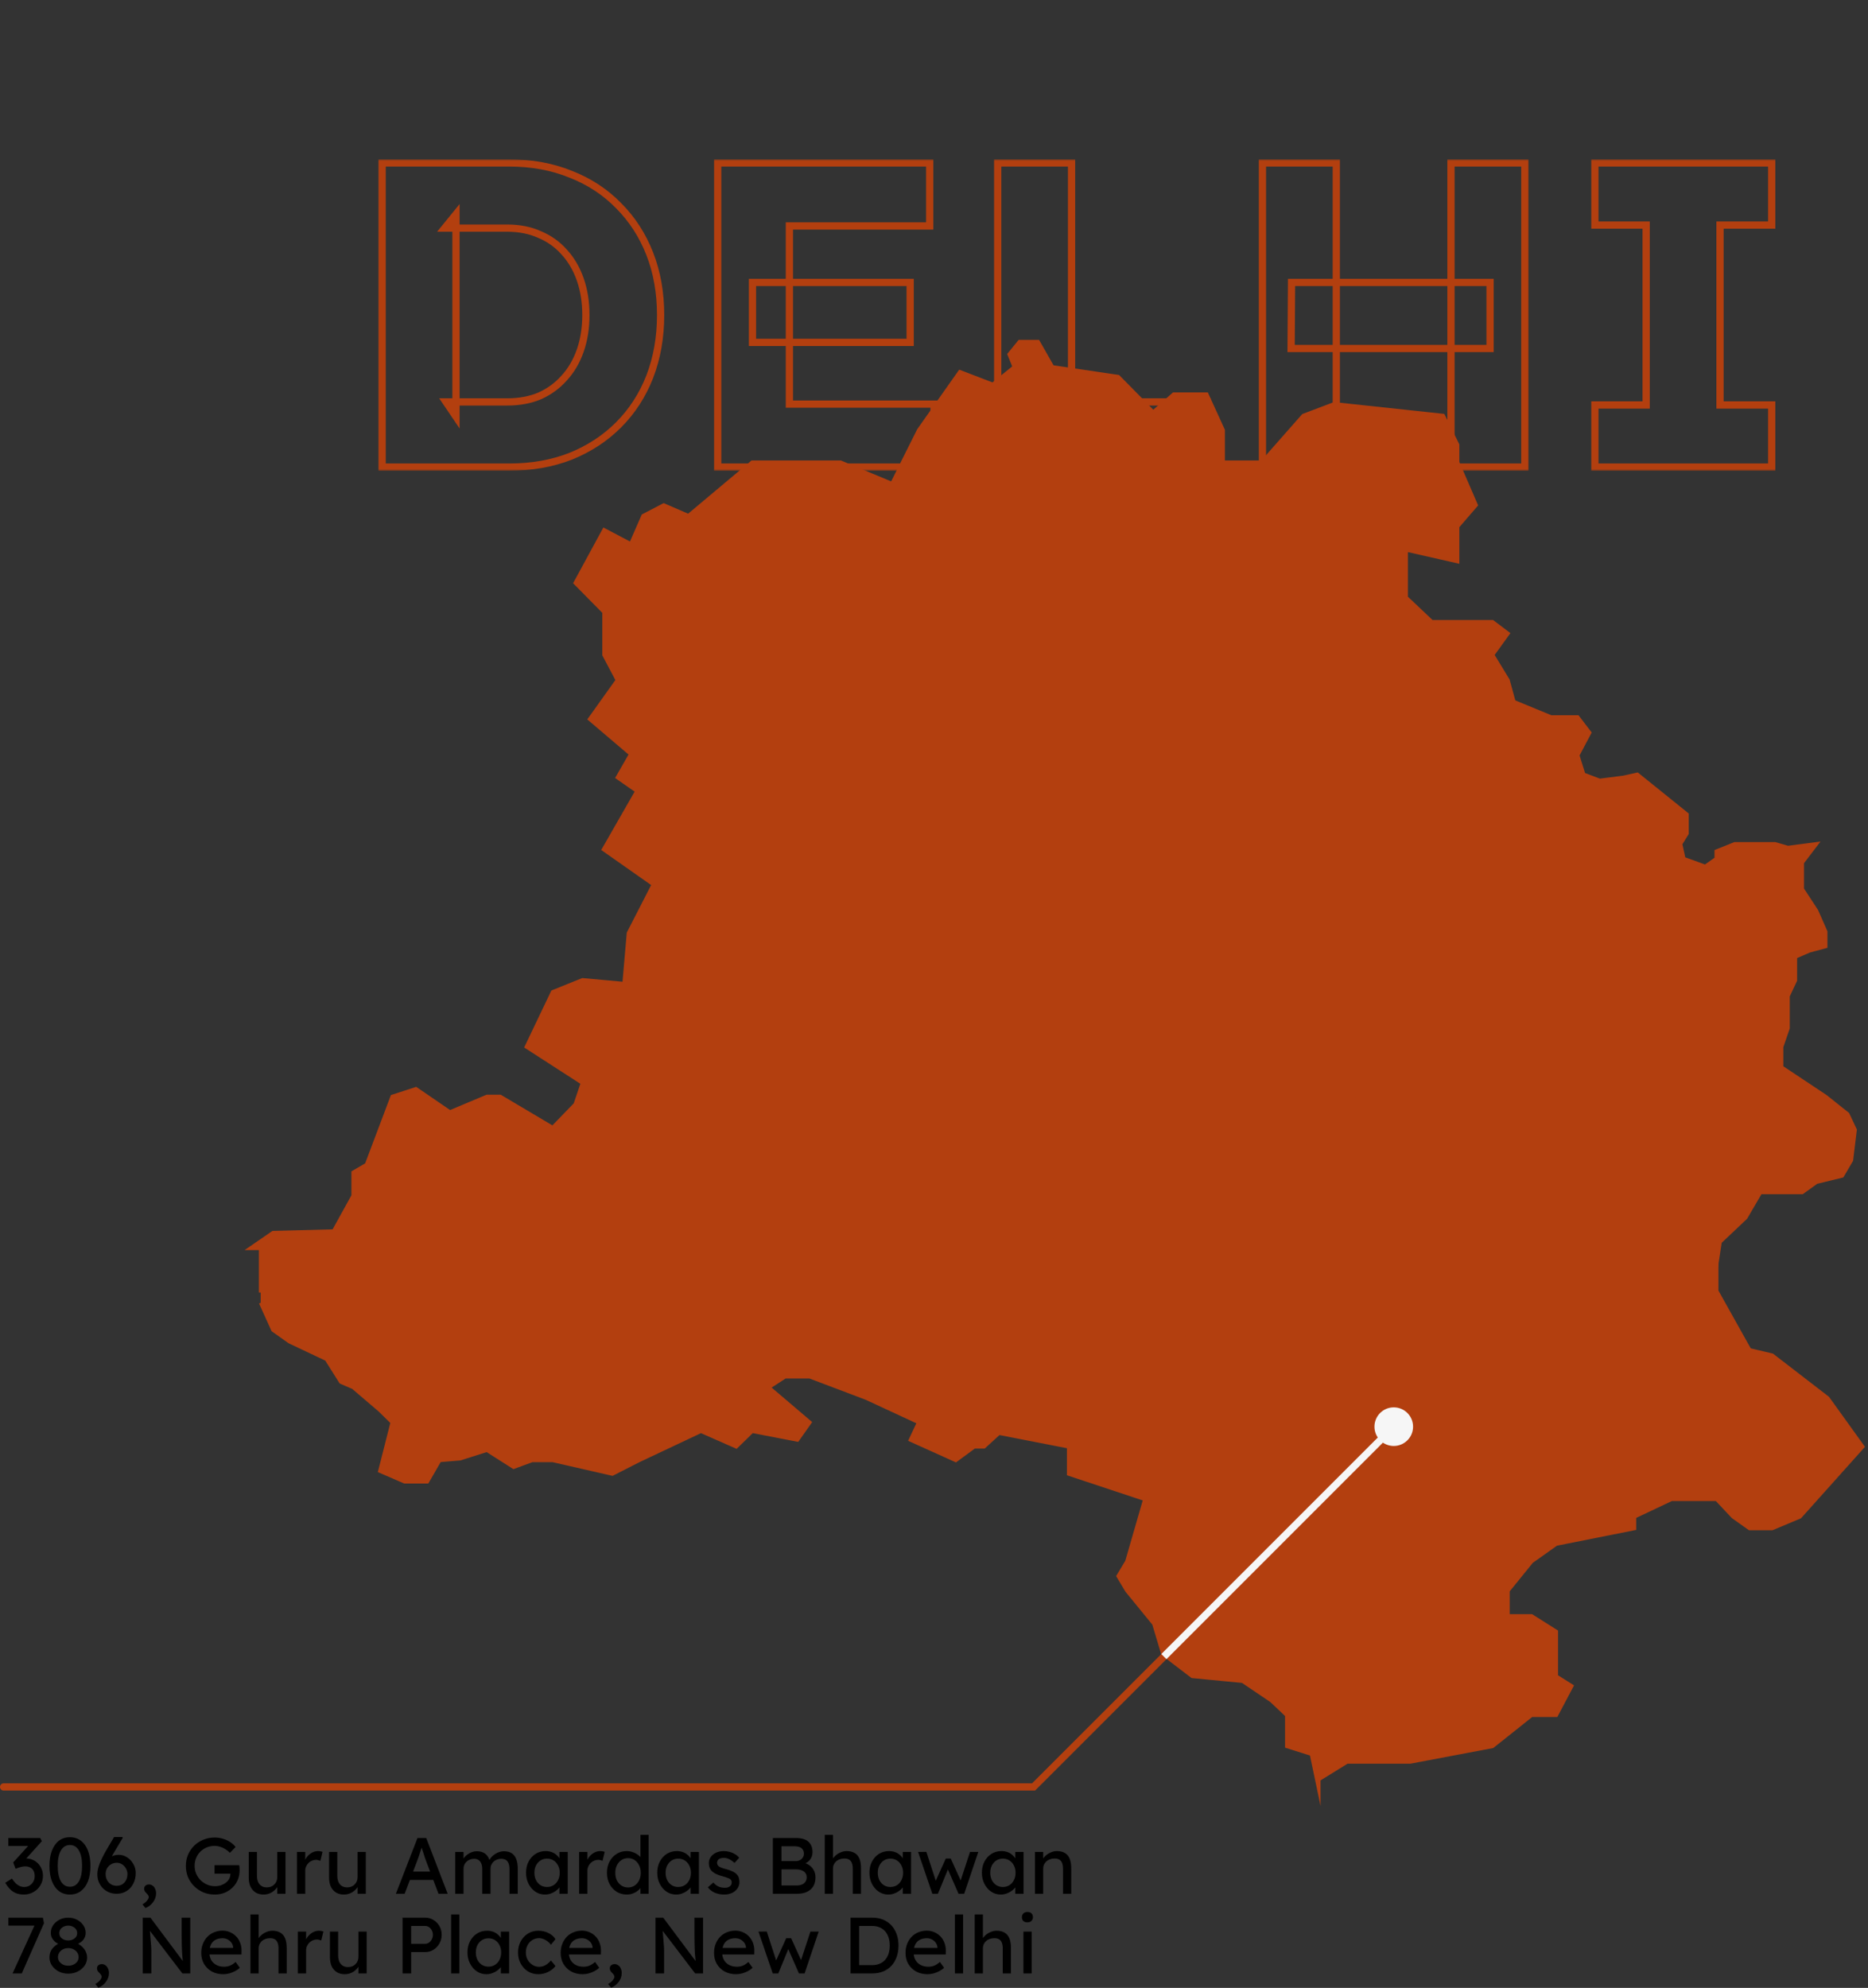 <svg width="516" height="549" viewBox="0 0 516 549" fill="none" xmlns="http://www.w3.org/2000/svg">
<rect x="0" y="0" width="516" height="549" fill="#333333" stroke="none"/>
<mask id="path-1-outside-1_354_2011" maskUnits="userSpaceOnUse" x="104" y="44" width="387" height="86" fill="black">
<rect fill="white" x="104" y="44" width="387" height="86"/>
<path d="M105.56 129V45H140.72C146.88 45 152.52 46.04 157.64 48.12C162.76 50.12 167.16 53 170.84 56.76C174.6 60.52 177.48 64.96 179.48 70.08C181.48 75.2 182.48 80.84 182.48 87C182.48 93.16 181.48 98.84 179.48 104.04C177.48 109.16 174.6 113.6 170.84 117.36C167.16 121.04 162.76 123.92 157.64 126C152.52 128 146.88 129 140.72 129H105.56ZM125.96 115.08L123.2 111H140.12C143.48 111 146.48 110.44 149.12 109.32C151.76 108.12 154 106.48 155.84 104.4C157.76 102.32 159.24 99.8 160.28 96.84C161.32 93.88 161.84 90.6 161.84 87C161.84 83.4 161.32 80.12 160.28 77.16C159.24 74.2 157.76 71.68 155.84 69.6C154 67.52 151.76 65.92 149.12 64.8C146.48 63.6 143.48 63 140.12 63H122.84L125.96 59.16V115.08ZM198.255 129V45H256.815V62.4H218.055V111.6H258.015V129H198.255ZM207.855 94.56V78H251.415V94.56H207.855ZM275.599 129V45H295.999V111H333.439V129H275.599ZM400.804 129V45H421.204V129H400.804ZM348.724 129V45H369.124V129H348.724ZM356.644 96.24L356.764 78H411.604V96.24H356.644ZM440.56 129V111.84H454.72V62.16H440.56V45H489.4V62.16H475.12V111.84H489.4V129H440.56Z"/>
</mask>
<path d="M105.56 129H104.56V130H105.56V129ZM105.56 45V44H104.56V45H105.56ZM157.64 48.12L157.264 49.047L157.276 49.051L157.64 48.12ZM170.84 56.76L170.125 57.459L170.133 57.467L170.84 56.76ZM179.48 70.08L180.411 69.716L179.48 70.08ZM179.48 104.04L180.411 104.404L180.413 104.399L179.48 104.04ZM170.84 117.36L171.547 118.067L170.84 117.36ZM157.64 126L158.004 126.932L158.016 126.926L157.64 126ZM125.96 115.08L125.132 115.64L126.96 118.343V115.08H125.96ZM123.2 111V110H121.316L122.372 111.56L123.2 111ZM149.12 109.32L149.511 110.241L149.522 110.236L149.534 110.23L149.12 109.32ZM155.84 104.4L155.105 103.722L155.098 103.729L155.091 103.737L155.84 104.4ZM155.84 69.6L155.091 70.263L155.098 70.27L155.105 70.278L155.84 69.6ZM149.12 64.8L148.706 65.71L148.718 65.716L148.729 65.721L149.12 64.8ZM122.84 63L122.064 62.369L120.739 64H122.84V63ZM125.96 59.16H126.96V56.343L125.184 58.529L125.96 59.16ZM106.56 129V45H104.56V129H106.56ZM105.56 46H140.72V44H105.56V46ZM140.72 46C146.766 46 152.276 47.02 157.264 49.047L158.016 47.194C152.764 45.06 146.994 44 140.72 44V46ZM157.276 49.051C162.27 51.002 166.549 53.805 170.125 57.459L171.555 56.06C167.771 52.195 163.25 49.238 158.004 47.188L157.276 49.051ZM170.133 57.467C173.792 61.126 176.597 65.448 178.549 70.444L180.411 69.716C178.363 64.472 175.408 59.914 171.547 56.053L170.133 57.467ZM178.549 70.444C180.498 75.435 181.48 80.95 181.48 87H183.48C183.48 80.731 182.462 74.965 180.411 69.716L178.549 70.444ZM181.48 87C181.48 93.05 180.498 98.607 178.547 103.681L180.413 104.399C182.462 99.073 183.48 93.27 183.48 87H181.48ZM178.549 103.676C176.597 108.672 173.792 112.994 170.133 116.653L171.547 118.067C175.408 114.206 178.363 109.648 180.411 104.404L178.549 103.676ZM170.133 116.653C166.553 120.233 162.268 123.041 157.264 125.074L158.016 126.926C163.252 124.799 167.767 121.847 171.547 118.067L170.133 116.653ZM157.276 125.069C152.285 127.018 146.77 128 140.72 128V130C146.99 130 152.755 128.982 158.004 126.931L157.276 125.069ZM140.72 128H105.56V130H140.72V128ZM126.788 114.52L124.028 110.44L122.372 111.56L125.132 115.64L126.788 114.52ZM123.2 112H140.12V110H123.2V112ZM140.12 112C143.591 112 146.728 111.421 149.511 110.241L148.729 108.399C146.232 109.459 143.369 110 140.12 110V112ZM149.534 110.23C152.296 108.975 154.652 107.252 156.589 105.063L155.091 103.737C153.348 105.708 151.224 107.265 148.706 108.41L149.534 110.23ZM156.575 105.078C158.597 102.888 160.143 100.246 161.223 97.171L159.337 96.508C158.337 99.354 156.923 101.752 155.105 103.722L156.575 105.078ZM161.223 97.171C162.306 94.091 162.84 90.697 162.84 87H160.84C160.84 90.504 160.334 93.669 159.337 96.508L161.223 97.171ZM162.84 87C162.84 83.303 162.306 79.909 161.223 76.829L159.337 77.492C160.334 80.331 160.84 83.496 160.84 87H162.84ZM161.223 76.829C160.143 73.754 158.597 71.112 156.575 68.922L155.105 70.278C156.923 72.248 158.337 74.646 159.337 77.492L161.223 76.829ZM156.589 68.937C154.647 66.742 152.283 65.056 149.511 63.879L148.729 65.721C151.237 66.784 153.353 68.298 155.091 70.263L156.589 68.937ZM149.534 63.89C146.745 62.622 143.6 62 140.12 62V64C143.36 64 146.215 64.578 148.706 65.71L149.534 63.89ZM140.12 62H122.84V64H140.12V62ZM123.616 63.631L126.736 59.791L125.184 58.529L122.064 62.369L123.616 63.631ZM124.96 59.16V115.08H126.96V59.16H124.96ZM198.255 129H197.255V130H198.255V129ZM198.255 45V44H197.255V45H198.255ZM256.815 45H257.815V44H256.815V45ZM256.815 62.4V63.4H257.815V62.4H256.815ZM218.055 62.4V61.4H217.055V62.4H218.055ZM218.055 111.6H217.055V112.6H218.055V111.6ZM258.015 111.6H259.015V110.6H258.015V111.6ZM258.015 129V130H259.015V129H258.015ZM207.855 94.56H206.855V95.56H207.855V94.56ZM207.855 78V77H206.855V78H207.855ZM251.415 78H252.415V77H251.415V78ZM251.415 94.56V95.56H252.415V94.56H251.415ZM199.255 129V45H197.255V129H199.255ZM198.255 46H256.815V44H198.255V46ZM255.815 45V62.4H257.815V45H255.815ZM256.815 61.4H218.055V63.4H256.815V61.4ZM217.055 62.4V111.6H219.055V62.4H217.055ZM218.055 112.6H258.015V110.6H218.055V112.6ZM257.015 111.6V129H259.015V111.6H257.015ZM258.015 128H198.255V130H258.015V128ZM208.855 94.56V78H206.855V94.56H208.855ZM207.855 79H251.415V77H207.855V79ZM250.415 78V94.56H252.415V78H250.415ZM251.415 93.56H207.855V95.56H251.415V93.56ZM275.599 129H274.599V130H275.599V129ZM275.599 45V44H274.599V45H275.599ZM295.999 45H296.999V44H295.999V45ZM295.999 111H294.999V112H295.999V111ZM333.439 111H334.439V110H333.439V111ZM333.439 129V130H334.439V129H333.439ZM276.599 129V45H274.599V129H276.599ZM275.599 46H295.999V44H275.599V46ZM294.999 45V111H296.999V45H294.999ZM295.999 112H333.439V110H295.999V112ZM332.439 111V129H334.439V111H332.439ZM333.439 128H275.599V130H333.439V128ZM400.804 129H399.804V130H400.804V129ZM400.804 45V44H399.804V45H400.804ZM421.204 45H422.204V44H421.204V45ZM421.204 129V130H422.204V129H421.204ZM348.724 129H347.724V130H348.724V129ZM348.724 45V44H347.724V45H348.724ZM369.124 45H370.124V44H369.124V45ZM369.124 129V130H370.124V129H369.124ZM356.644 96.24L355.644 96.233L355.637 97.24H356.644V96.24ZM356.764 78V77H355.771L355.764 77.993L356.764 78ZM411.604 78H412.604V77H411.604V78ZM411.604 96.24V97.24H412.604V96.24H411.604ZM401.804 129V45H399.804V129H401.804ZM400.804 46H421.204V44H400.804V46ZM420.204 45V129H422.204V45H420.204ZM421.204 128H400.804V130H421.204V128ZM349.724 129V45H347.724V129H349.724ZM348.724 46H369.124V44H348.724V46ZM368.124 45V129H370.124V45H368.124ZM369.124 128H348.724V130H369.124V128ZM357.644 96.247L357.764 78.007L355.764 77.993L355.644 96.233L357.644 96.247ZM356.764 79H411.604V77H356.764V79ZM410.604 78V96.24H412.604V78H410.604ZM411.604 95.24H356.644V97.24H411.604V95.24ZM440.56 129H439.56V130H440.56V129ZM440.56 111.84V110.84H439.56V111.84H440.56ZM454.72 111.84V112.84H455.72V111.84H454.72ZM454.72 62.16H455.72V61.16H454.72V62.16ZM440.56 62.16H439.56V63.16H440.56V62.16ZM440.56 45V44H439.56V45H440.56ZM489.4 45H490.4V44H489.4V45ZM489.4 62.16V63.16H490.4V62.16H489.4ZM475.12 62.16V61.16H474.12V62.16H475.12ZM475.12 111.84H474.12V112.84H475.12V111.84ZM489.4 111.84H490.4V110.84H489.4V111.84ZM489.4 129V130H490.4V129H489.4ZM441.56 129V111.84H439.56V129H441.56ZM440.56 112.84H454.72V110.84H440.56V112.84ZM455.72 111.84V62.16H453.72V111.84H455.72ZM454.72 61.16H440.56V63.16H454.72V61.16ZM441.56 62.16V45H439.56V62.16H441.56ZM440.56 46H489.4V44H440.56V46ZM488.4 45V62.16H490.4V45H488.4ZM489.4 61.16H475.12V63.16H489.4V61.16ZM474.12 62.16V111.84H476.12V62.16H474.12ZM475.12 112.84H489.4V110.84H475.12V112.84ZM488.4 111.84V129H490.4V111.84H488.4ZM489.4 128H440.56V130H489.4V128Z" fill="#B33F0F" mask="url(#path-1-outside-1_354_2011)"/>
<path d="M416.534 174.953L412.274 180.863L416.534 187.848L420.794 203.43V232.443V253.934L429.883 274.016L425.339 277.247L407.729 278.255V274.351H400.629L405.172 280.143L402.617 292.114L395.517 294.792L383.587 292.114L379.894 297.471L364.274 311.424L354.332 326.467L343.255 307.125H337.859V311.424H328.77L324.225 302.827V292.114L328.77 280.143L324.225 276.366L328.77 271.665L313.717 267.366L308.888 276.366L290.711 283.92H284.178L259.468 294.768L253.787 289.46V278.381L239.302 274.351H225.953L207.775 285.097H198.97L172.414 271.665L173.621 257.696L180.509 244.263L166.733 234.592L175.964 218.473L170.568 214.712L174.26 208.265L162.899 198.594L170.568 187.848L166.875 180.863V169.043L158.923 160.983L166.875 146.343L174.26 150.238L177.668 142.447L183.349 139.492L190.166 142.447L207.775 127.672H219.704H232.201L246.403 133.582L253.787 118.806L265.149 102.688L274.237 106.18L280.202 101.345L278.782 97.852L281.622 94.36H286.735L290.711 101.345L308.888 104.031L318.545 113.836L324.225 108.867H333.315L337.859 118.806V127.672H348.652L360.013 114.777L368.533 111.553L398.64 114.777L402.617 122.836V127.672L407.729 139.492L402.617 145.403V155.073L388.416 151.85V165.013L395.517 171.73H412.274L416.534 174.953Z" fill="#B33F0F" stroke="#B33F0F" stroke-miterlimit="10"/>
<path d="M343.485 307.143L354.562 326.485L355.698 334.006L353.426 340.454L349.45 349.051H342.633L340.929 354.154L342.633 359.795L349.45 367.319V370.273V375.378L342.633 373.229L339.225 375.378L332.408 373.229L326.728 367.319L321.473 370.542L316.502 367.319L289.307 363.02L284.479 356.573H281.283V351.737H287.674L290.941 340.454L324.455 302.844L329 311.44H338.088V307.143H343.485Z" fill="#B33F0F" stroke="#B33F0F" stroke-miterlimit="10"/>
<path d="M72.011 359.78L75.419 367.302L79.964 370.526L90.189 375.36L94.165 381.674L97.573 383.152L104.958 389.464L108.366 392.822L104.958 406.255L111.774 409.21H118.023L121.432 403.3L127.112 402.83L134.497 400.479L141.881 405.18L146.994 403.3H152.674L169.148 407.061L176.533 403.3L193.623 395.241L203.372 399.54L207.775 395.241L220.272 397.658L223.681 392.822L212.319 383.152L216.864 380.196H223.681L239.302 386.107L253.787 392.822L251.515 397.658L264.012 403.3L269.124 399.54H271.823L275.942 395.779L295.221 399.54V407.061L316.272 414.046L311.303 431.239L308.888 435.268L311.303 439.298L318.758 448.433L321.245 456.76L329.338 462.939L343.255 464.282L351.209 469.655L355.468 473.685V482.281L362.285 484.431L364.274 493.93V491.416L372.084 486.58H377.339H389.552L412.274 482.281L423.066 473.685H429.883L434.144 465.627L429.883 462.939V450.582L423.066 446.283H416.534V439.298L423.066 431.239L429.883 426.404L451.469 422.105V418.882L461.694 414.046H474.191L478.736 418.882L483.28 422.105H489.529L497.198 418.882L514.523 399.54L504.866 386.107L489.529 374.286L483.28 372.81L474.191 356.556V349.034L466.807 343.762L447.493 330.229L443.517 304.447L438.404 283.745L429.883 274.016L425.339 277.247L407.729 278.255V274.351H400.629L405.172 280.143L402.617 292.114L407.729 298.798L423.066 307.126V326.467V333.991L407.729 337.214V342.788L399.776 344.735H395.232L397.504 349.034H402.049L397.504 359.78H385.575V354.139L369.102 351.586L355.468 333.991L353.196 340.438L349.22 349.034H342.403L340.699 354.139L342.403 359.78L349.22 367.302V370.258V375.36L342.403 373.212L338.995 375.36L332.179 373.212L326.498 367.302L321.245 370.526L316.272 367.302L289.077 363.003L284.249 356.556H281.054V351.722H287.444L290.711 340.438L324.225 302.827V294.768L328.77 280.143L324.225 276.366L328.77 271.665L313.717 267.366L308.888 276.366L290.711 283.92H284.178L259.468 294.768L253.787 289.46V278.381L239.302 274.351H225.953L207.775 285.097H198.97L193.623 282.393L172.414 271.665L160.911 270.617L152.674 273.941L145.431 289.1L160.911 299.094L158.923 304.977L152.674 311.425L138.188 302.827H134.497L124.272 307.126L114.898 300.705L108.366 302.827L101.266 321.634L97.573 323.782V330.229L92.177 340.001L75.419 340.438L69.171 344.735H72.011V351.586V356.959" fill="#B33F0F"/>
<path d="M72.011 359.78L75.419 367.302L79.964 370.526L90.189 375.36L94.165 381.674L97.573 383.152L104.958 389.464L108.366 392.822L104.958 406.255L111.774 409.21H118.023L121.432 403.3L127.112 402.83L134.497 400.479L141.881 405.18L146.994 403.3H152.674L169.148 407.061L176.533 403.3L193.623 395.241L203.372 399.54L207.775 395.241L220.272 397.658L223.681 392.822L212.319 383.152L216.864 380.196H223.681L239.302 386.107L253.787 392.822L251.515 397.658L264.012 403.3L269.124 399.54H271.823L275.942 395.779L295.221 399.54V407.061L316.272 414.046L311.303 431.239L308.888 435.268L311.303 439.298L318.758 448.433L321.245 456.76L329.338 462.939L343.255 464.282L351.209 469.655L355.468 473.685V482.281L362.285 484.431L364.274 493.93V491.416L372.084 486.58H377.339H389.552L412.274 482.281L423.066 473.685H429.883L434.144 465.627L429.883 462.939V450.582L423.066 446.283H416.534V439.298L423.066 431.239L429.883 426.404L451.469 422.105V418.882L461.694 414.046H474.191L478.736 418.882L483.28 422.105H489.529L497.198 418.882L514.523 399.54L504.866 386.107L489.529 374.286L483.28 372.81L474.191 356.556V349.034L466.807 343.762L447.493 330.229L443.517 304.447L438.404 283.745L429.883 274.016L425.339 277.247L407.729 278.255V274.351H400.629L405.172 280.143L402.617 292.114L407.729 298.798L423.066 307.126V326.467V333.991L407.729 337.214V342.788L399.776 344.735H395.232L397.504 349.034H402.049L397.504 359.78H385.575V354.139L369.102 351.586L355.468 333.991L353.196 340.438L349.22 349.034H342.403L340.699 354.139L342.403 359.78L349.22 367.302V370.258V375.36L342.403 373.212L338.995 375.36L332.179 373.212L326.498 367.302L321.245 370.526L316.272 367.302L289.077 363.003L284.249 356.556H281.054V351.722H287.444L290.711 340.438L324.225 302.827V294.768L328.77 280.143L324.225 276.366L328.77 271.665L313.717 267.366L308.888 276.366L290.711 283.92H284.178L259.468 294.768L253.787 289.46V278.381L239.302 274.351H225.953L207.775 285.097H198.97L193.623 282.393L172.414 271.665L160.911 270.617L152.674 273.941L145.431 289.1L160.911 299.094L158.923 304.977L152.674 311.425L138.188 302.827H134.497L124.272 307.126L114.898 300.705L108.366 302.827L101.266 321.634L97.573 323.782V330.229L92.177 340.001L75.419 340.438L69.171 344.735H72.011V351.586V356.959" stroke="#B33F0F" stroke-miterlimit="10"/>
<path d="M383.817 292.13L395.745 294.809L402.847 292.13L407.958 298.814L423.296 307.143V326.485V334.006L407.958 337.231V342.804L400.006 344.752H395.461L397.734 349.051H402.279L397.734 359.795H385.805V354.154L369.331 351.601L355.698 334.006L354.562 326.485L364.504 311.44L380.124 297.486L383.817 292.13Z" fill="#B33F0F" stroke="#B33F0F" stroke-miterlimit="10"/>
<path d="M492.115 289.1L493.891 283.94V275.061L495.921 270.741V264.261L499.791 262.581L504.294 261.381V257.301L501.757 251.541L497.824 245.542V238.222L501.757 233.063L493.891 234.082L490.34 233.063H479.175L474.1 235.102V237.142L471.056 239.302L465.093 237.142L464.205 233.063L465.982 230.183V224.903L452.28 213.863L448.474 214.704L441.877 215.543L437.437 213.863L435.787 208.584L439.086 202.344L435.787 198.024H428.429L418.161 193.796L420.794 203.43V253.935L429.883 274.016L438.404 283.745L443.517 304.447L447.493 330.229L474.191 349.034L475.116 342.978L482.22 336.258L486.279 329.298H497.824L501.757 326.468L508.862 324.738L511.399 320.418L512.414 312.019L510.384 307.699L504.294 302.844L492.115 294.74V288.02" fill="#B33F0F"/>
<path d="M492.115 289.1L493.891 283.94V275.061L495.921 270.741V264.261L499.791 262.581L504.294 261.381V257.301L501.757 251.541L497.824 245.542V238.222L501.757 233.063L493.891 234.082L490.34 233.063H479.175L474.1 235.102V237.142L471.056 239.302L465.093 237.142L464.205 233.063L465.982 230.183V224.903L452.28 213.863L448.474 214.704L441.877 215.543L437.437 213.863L435.787 208.584L439.086 202.344L435.787 198.024H428.429L418.161 193.796L420.794 203.43V253.935L429.883 274.016L438.404 283.745L443.517 304.447L447.493 330.229L474.191 349.034L475.116 342.978L482.22 336.258L486.279 329.298H497.824L501.757 326.468L508.862 324.738L511.399 320.418L512.414 312.019L510.384 307.699L504.294 302.844L492.115 294.74V288.02" stroke="#B33F0F" stroke-miterlimit="10"/>
<path d="M381.333 403C381.333 400.054 378.946 397.667 376 397.667C373.054 397.667 370.667 400.054 370.667 403C370.667 405.946 373.054 408.333 376 408.333C378.946 408.333 381.333 405.946 381.333 403ZM285.5 493.5L285.5 494.5L285.914 494.5L286.207 494.207L285.5 493.5ZM1 492.5C0.448 492.5 4.82823e-08 492.948 0 493.5C-4.82823e-08 494.052 0.448 494.5 1 494.5L1 492.5ZM375.293 402.293L284.793 492.793L286.207 494.207L376.707 403.707L375.293 402.293ZM285.5 492.5L1 492.5L1 494.5L285.5 494.5L285.5 492.5Z" fill="#B33F0F"/>
<path d="M390.333 394C390.333 391.054 387.946 388.667 385 388.667C382.054 388.667 379.667 391.054 379.667 394C379.667 396.946 382.054 399.333 385 399.333C387.946 399.333 390.333 396.946 390.333 394ZM384.293 393.293L320.793 456.793L322.207 458.207L385.707 394.707L384.293 393.293Z" fill="#F6F6F6"/>
<path d="M6.522 523.22C5.437 523.22 4.491 522.971 3.684 522.472C2.892 521.973 2.144 521.137 1.44 519.964L3.288 518.798C3.655 519.341 4.014 519.788 4.366 520.14C4.733 520.477 5.107 520.727 5.488 520.888C5.869 521.049 6.273 521.13 6.698 521.13C7.211 521.13 7.688 521.005 8.128 520.756C8.568 520.492 8.92 520.133 9.184 519.678C9.448 519.223 9.58 518.71 9.58 518.138C9.58 517.566 9.477 517.082 9.272 516.686C9.067 516.275 8.766 515.967 8.37 515.762C7.974 515.542 7.505 515.432 6.962 515.432C6.713 515.432 6.449 515.461 6.17 515.52C5.906 515.564 5.62 515.637 5.312 515.74C5.004 515.828 4.667 515.945 4.3 516.092L3.64 514.354L8.392 509.118L8.854 509.8H2.298V507.6H11.12L11.56 508.48L6.522 514.068L5.972 513.496C6.089 513.437 6.28 513.386 6.544 513.342C6.823 513.283 7.05 513.254 7.226 513.254C7.871 513.254 8.473 513.379 9.03 513.628C9.602 513.863 10.093 514.2 10.504 514.64C10.929 515.065 11.259 515.571 11.494 516.158C11.743 516.73 11.868 517.346 11.868 518.006C11.868 519.003 11.626 519.898 11.142 520.69C10.673 521.467 10.035 522.083 9.228 522.538C8.421 522.993 7.519 523.22 6.522 523.22ZM19.311 523.22C18.137 523.22 17.125 522.897 16.274 522.252C15.438 521.607 14.793 520.697 14.338 519.524C13.884 518.336 13.656 516.928 13.656 515.3C13.656 513.672 13.884 512.271 14.338 511.098C14.793 509.91 15.438 508.993 16.274 508.348C17.125 507.703 18.137 507.38 19.311 507.38C20.484 507.38 21.496 507.703 22.346 508.348C23.197 508.993 23.85 509.91 24.305 511.098C24.759 512.271 24.986 513.672 24.986 515.3C24.986 516.928 24.759 518.336 24.305 519.524C23.85 520.697 23.197 521.607 22.346 522.252C21.496 522.897 20.484 523.22 19.311 523.22ZM19.311 521.064C20.381 521.064 21.21 520.565 21.797 519.568C22.383 518.556 22.677 517.133 22.677 515.3C22.677 513.467 22.383 512.051 21.797 511.054C21.21 510.042 20.381 509.536 19.311 509.536C18.24 509.536 17.411 510.042 16.825 511.054C16.238 512.051 15.944 513.467 15.944 515.3C15.944 517.133 16.238 518.556 16.825 519.568C17.411 520.565 18.24 521.064 19.311 521.064ZM32.234 523C31.471 523 30.76 522.868 30.1 522.604C29.454 522.325 28.89 521.944 28.406 521.46C27.936 520.976 27.562 520.404 27.284 519.744C27.02 519.084 26.888 518.358 26.888 517.566C26.888 517.17 26.939 516.73 27.042 516.246C27.159 515.747 27.328 515.205 27.548 514.618C27.782 514.031 28.061 513.415 28.384 512.77C28.706 512.11 29.081 511.428 29.506 510.724L31.508 507.336H33.818L33.906 507.556L31.486 511.626C31.046 512.374 30.65 513.085 30.298 513.76C29.96 514.435 29.674 515.073 29.44 515.674C29.205 516.261 29.029 516.796 28.912 517.28L28.384 515.014C28.663 514.559 28.963 514.163 29.286 513.826C29.608 513.474 29.953 513.181 30.32 512.946C30.701 512.711 31.097 512.535 31.508 512.418C31.919 512.301 32.344 512.242 32.784 512.242C33.635 512.242 34.412 512.477 35.116 512.946C35.834 513.401 36.407 514.009 36.832 514.772C37.272 515.535 37.492 516.371 37.492 517.28C37.492 518.38 37.264 519.363 36.81 520.228C36.37 521.079 35.754 521.753 34.962 522.252C34.17 522.751 33.261 523 32.234 523ZM32.234 520.8C32.806 520.8 33.312 520.668 33.752 520.404C34.206 520.125 34.559 519.744 34.808 519.26C35.072 518.761 35.204 518.197 35.204 517.566C35.204 517.023 35.072 516.517 34.808 516.048C34.544 515.564 34.192 515.175 33.752 514.882C33.312 514.589 32.821 514.442 32.278 514.442C31.677 514.442 31.141 514.581 30.672 514.86C30.203 515.139 29.836 515.513 29.572 515.982C29.308 516.451 29.176 516.972 29.176 517.544C29.176 518.16 29.308 518.717 29.572 519.216C29.836 519.7 30.195 520.089 30.65 520.382C31.105 520.661 31.633 520.8 32.234 520.8ZM40.19 526.938L39.354 525.926C39.867 525.633 40.285 525.295 40.608 524.914C40.931 524.533 41.092 524.203 41.092 523.924C41.092 523.777 41.055 523.631 40.982 523.484C40.909 523.352 40.755 523.161 40.52 522.912C40.227 522.633 40.036 522.399 39.948 522.208C39.86 522.017 39.816 521.812 39.816 521.592C39.816 521.24 39.941 520.961 40.19 520.756C40.439 520.536 40.762 520.426 41.158 520.426C41.525 520.426 41.855 520.536 42.148 520.756C42.456 520.961 42.691 521.255 42.852 521.636C43.028 522.003 43.116 522.428 43.116 522.912C43.116 523.352 43.043 523.777 42.896 524.188C42.749 524.599 42.544 524.98 42.28 525.332C42.016 525.684 41.708 525.999 41.356 526.278C41.004 526.557 40.615 526.777 40.19 526.938ZM59.327 523.22C58.212 523.22 57.171 523.022 56.203 522.626C55.235 522.215 54.385 521.651 53.651 520.932C52.918 520.213 52.346 519.377 51.935 518.424C51.539 517.456 51.341 516.415 51.341 515.3C51.341 514.2 51.539 513.173 51.935 512.22C52.346 511.267 52.91 510.438 53.629 509.734C54.362 509.015 55.213 508.458 56.181 508.062C57.149 507.666 58.191 507.468 59.305 507.468C60.083 507.468 60.838 507.578 61.571 507.798C62.319 508.018 62.994 508.326 63.595 508.722C64.197 509.118 64.688 509.573 65.069 510.086L63.529 511.692C63.089 511.267 62.635 510.915 62.165 510.636C61.711 510.357 61.241 510.145 60.757 509.998C60.273 509.851 59.789 509.778 59.305 509.778C58.513 509.778 57.78 509.917 57.105 510.196C56.445 510.475 55.858 510.863 55.345 511.362C54.846 511.861 54.458 512.447 54.179 513.122C53.901 513.782 53.761 514.508 53.761 515.3C53.761 516.063 53.908 516.789 54.201 517.478C54.495 518.153 54.898 518.747 55.411 519.26C55.939 519.773 56.541 520.177 57.215 520.47C57.904 520.763 58.63 520.91 59.393 520.91C59.965 520.91 60.508 520.829 61.021 520.668C61.535 520.492 61.989 520.25 62.385 519.942C62.781 519.634 63.089 519.282 63.309 518.886C63.529 518.475 63.639 518.043 63.639 517.588V517.148L63.969 517.456H59.261V515.102H66.081C66.111 515.263 66.132 515.425 66.147 515.586C66.162 515.733 66.169 515.879 66.169 516.026C66.184 516.158 66.191 516.29 66.191 516.422C66.191 517.434 66.015 518.358 65.663 519.194C65.311 520.015 64.82 520.727 64.189 521.328C63.573 521.929 62.847 522.399 62.011 522.736C61.19 523.059 60.295 523.22 59.327 523.22ZM72.761 523.22C71.94 523.22 71.221 523.029 70.605 522.648C70.004 522.267 69.534 521.731 69.197 521.042C68.874 520.353 68.713 519.531 68.713 518.578V511.45H70.979V517.962C70.979 518.637 71.082 519.223 71.287 519.722C71.507 520.206 71.815 520.58 72.211 520.844C72.622 521.108 73.113 521.24 73.685 521.24C74.11 521.24 74.499 521.174 74.851 521.042C75.203 520.895 75.504 520.697 75.753 520.448C76.017 520.199 76.222 519.898 76.369 519.546C76.516 519.194 76.589 518.813 76.589 518.402V511.45H78.855V523H76.589V520.58L76.985 520.316C76.809 520.859 76.508 521.35 76.083 521.79C75.672 522.23 75.181 522.582 74.609 522.846C74.037 523.095 73.421 523.22 72.761 523.22ZM82.033 523V511.45H84.321V515.08L84.101 514.2C84.263 513.643 84.534 513.137 84.915 512.682C85.311 512.227 85.759 511.868 86.257 511.604C86.771 511.34 87.299 511.208 87.841 511.208C88.091 511.208 88.325 511.23 88.545 511.274C88.78 511.318 88.963 511.369 89.095 511.428L88.501 513.892C88.325 513.819 88.127 513.76 87.907 513.716C87.702 513.657 87.497 513.628 87.291 513.628C86.895 513.628 86.514 513.709 86.147 513.87C85.795 514.017 85.48 514.229 85.201 514.508C84.937 514.772 84.725 515.087 84.563 515.454C84.402 515.806 84.321 516.195 84.321 516.62V523H82.033ZM94.954 523.22C94.133 523.22 93.414 523.029 92.798 522.648C92.197 522.267 91.728 521.731 91.39 521.042C91.068 520.353 90.906 519.531 90.906 518.578V511.45H93.172V517.962C93.172 518.637 93.275 519.223 93.48 519.722C93.7 520.206 94.008 520.58 94.404 520.844C94.815 521.108 95.306 521.24 95.878 521.24C96.304 521.24 96.692 521.174 97.044 521.042C97.396 520.895 97.697 520.697 97.946 520.448C98.21 520.199 98.416 519.898 98.562 519.546C98.709 519.194 98.782 518.813 98.782 518.402V511.45H101.048V523H98.782V520.58L99.178 520.316C99.002 520.859 98.702 521.35 98.276 521.79C97.866 522.23 97.374 522.582 96.802 522.846C96.23 523.095 95.614 523.22 94.954 523.22ZM109.359 523L115.321 507.6H117.741L123.659 523H121.129L117.609 513.716C117.565 513.613 117.477 513.364 117.345 512.968C117.227 512.572 117.088 512.132 116.927 511.648C116.765 511.164 116.619 510.724 116.487 510.328C116.355 509.917 116.267 509.653 116.223 509.536L116.729 509.514C116.641 509.763 116.531 510.079 116.399 510.46C116.281 510.841 116.149 511.245 116.003 511.67C115.871 512.095 115.739 512.499 115.607 512.88C115.475 513.247 115.365 513.555 115.277 513.804L111.779 523H109.359ZM111.999 519.172L112.879 516.884H119.875L120.887 519.172H111.999ZM125.753 523V511.45H128.041V513.914L127.623 514.178C127.74 513.797 127.924 513.43 128.173 513.078C128.437 512.726 128.752 512.418 129.119 512.154C129.5 511.875 129.904 511.655 130.329 511.494C130.769 511.333 131.216 511.252 131.671 511.252C132.331 511.252 132.91 511.362 133.409 511.582C133.908 511.802 134.318 512.132 134.641 512.572C134.964 513.012 135.198 513.562 135.345 514.222L134.993 514.134L135.147 513.76C135.308 513.423 135.528 513.107 135.807 512.814C136.1 512.506 136.43 512.235 136.797 512C137.164 511.765 137.552 511.582 137.963 511.45C138.374 511.318 138.777 511.252 139.173 511.252C140.038 511.252 140.75 511.428 141.307 511.78C141.879 512.132 142.304 512.667 142.583 513.386C142.876 514.105 143.023 514.999 143.023 516.07V523H140.735V516.202C140.735 515.542 140.647 515.007 140.471 514.596C140.31 514.171 140.06 513.855 139.723 513.65C139.386 513.445 138.953 513.342 138.425 513.342C138.014 513.342 137.626 513.415 137.259 513.562C136.907 513.694 136.599 513.885 136.335 514.134C136.071 514.383 135.866 514.677 135.719 515.014C135.572 515.337 135.499 515.696 135.499 516.092V523H133.211V516.158C133.211 515.557 133.123 515.051 132.947 514.64C132.771 514.215 132.514 513.892 132.177 513.672C131.84 513.452 131.429 513.342 130.945 513.342C130.534 513.342 130.153 513.415 129.801 513.562C129.449 513.694 129.141 513.885 128.877 514.134C128.613 514.369 128.408 514.655 128.261 514.992C128.114 515.315 128.041 515.667 128.041 516.048V523H125.753ZM150.501 523.22C149.547 523.22 148.675 522.956 147.883 522.428C147.105 521.9 146.482 521.181 146.013 520.272C145.543 519.363 145.309 518.336 145.309 517.192C145.309 516.033 145.543 515.007 146.013 514.112C146.497 513.203 147.142 512.491 147.949 511.978C148.77 511.465 149.687 511.208 150.699 511.208C151.3 511.208 151.85 511.296 152.349 511.472C152.847 511.648 153.28 511.897 153.647 512.22C154.028 512.528 154.336 512.887 154.571 513.298C154.82 513.709 154.974 514.149 155.033 514.618L154.527 514.442V511.45H156.815V523H154.527V520.25L155.055 520.096C154.967 520.492 154.783 520.881 154.505 521.262C154.241 521.629 153.896 521.959 153.471 522.252C153.06 522.545 152.598 522.78 152.085 522.956C151.586 523.132 151.058 523.22 150.501 523.22ZM151.095 521.13C151.784 521.13 152.393 520.961 152.921 520.624C153.449 520.287 153.859 519.825 154.153 519.238C154.461 518.637 154.615 517.955 154.615 517.192C154.615 516.444 154.461 515.777 154.153 515.19C153.859 514.603 153.449 514.141 152.921 513.804C152.393 513.467 151.784 513.298 151.095 513.298C150.42 513.298 149.819 513.467 149.291 513.804C148.777 514.141 148.367 514.603 148.059 515.19C147.765 515.777 147.619 516.444 147.619 517.192C147.619 517.955 147.765 518.637 148.059 519.238C148.367 519.825 148.777 520.287 149.291 520.624C149.819 520.961 150.42 521.13 151.095 521.13ZM159.979 523V511.45H162.267V515.08L162.047 514.2C162.208 513.643 162.479 513.137 162.861 512.682C163.257 512.227 163.704 511.868 164.203 511.604C164.716 511.34 165.244 511.208 165.787 511.208C166.036 511.208 166.271 511.23 166.491 511.274C166.725 511.318 166.909 511.369 167.041 511.428L166.447 513.892C166.271 513.819 166.073 513.76 165.853 513.716C165.647 513.657 165.442 513.628 165.237 513.628C164.841 513.628 164.459 513.709 164.093 513.87C163.741 514.017 163.425 514.229 163.147 514.508C162.883 514.772 162.67 515.087 162.509 515.454C162.347 515.806 162.267 516.195 162.267 516.62V523H159.979ZM173.175 523.22C172.119 523.22 171.173 522.963 170.337 522.45C169.516 521.922 168.863 521.211 168.379 520.316C167.895 519.407 167.653 518.373 167.653 517.214C167.653 516.055 167.888 515.029 168.357 514.134C168.841 513.225 169.494 512.513 170.315 512C171.137 511.472 172.068 511.208 173.109 511.208C173.681 511.208 174.231 511.303 174.759 511.494C175.302 511.67 175.786 511.919 176.211 512.242C176.637 512.55 176.967 512.895 177.201 513.276C177.451 513.643 177.575 514.017 177.575 514.398L176.915 514.442V506.72H179.181V523H176.915V520.25H177.355C177.355 520.602 177.238 520.954 177.003 521.306C176.769 521.643 176.453 521.959 176.057 522.252C175.676 522.545 175.229 522.78 174.715 522.956C174.217 523.132 173.703 523.22 173.175 523.22ZM173.483 521.262C174.173 521.262 174.781 521.086 175.309 520.734C175.837 520.382 176.248 519.905 176.541 519.304C176.849 518.688 177.003 517.991 177.003 517.214C177.003 516.437 176.849 515.747 176.541 515.146C176.248 514.53 175.837 514.046 175.309 513.694C174.781 513.342 174.173 513.166 173.483 513.166C172.794 513.166 172.185 513.342 171.657 513.694C171.129 514.046 170.711 514.53 170.403 515.146C170.11 515.747 169.963 516.437 169.963 517.214C169.963 517.991 170.11 518.688 170.403 519.304C170.711 519.905 171.129 520.382 171.657 520.734C172.185 521.086 172.794 521.262 173.483 521.262ZM186.745 523.22C185.791 523.22 184.919 522.956 184.127 522.428C183.349 521.9 182.726 521.181 182.257 520.272C181.787 519.363 181.553 518.336 181.553 517.192C181.553 516.033 181.787 515.007 182.257 514.112C182.741 513.203 183.386 512.491 184.193 511.978C185.014 511.465 185.931 511.208 186.943 511.208C187.544 511.208 188.094 511.296 188.593 511.472C189.091 511.648 189.524 511.897 189.891 512.22C190.272 512.528 190.58 512.887 190.815 513.298C191.064 513.709 191.218 514.149 191.277 514.618L190.771 514.442V511.45H193.059V523H190.771V520.25L191.299 520.096C191.211 520.492 191.027 520.881 190.749 521.262C190.485 521.629 190.14 521.959 189.715 522.252C189.304 522.545 188.842 522.78 188.329 522.956C187.83 523.132 187.302 523.22 186.745 523.22ZM187.339 521.13C188.028 521.13 188.637 520.961 189.165 520.624C189.693 520.287 190.103 519.825 190.397 519.238C190.705 518.637 190.859 517.955 190.859 517.192C190.859 516.444 190.705 515.777 190.397 515.19C190.103 514.603 189.693 514.141 189.165 513.804C188.637 513.467 188.028 513.298 187.339 513.298C186.664 513.298 186.063 513.467 185.535 513.804C185.021 514.141 184.611 514.603 184.303 515.19C184.009 515.777 183.863 516.444 183.863 517.192C183.863 517.955 184.009 518.637 184.303 519.238C184.611 519.825 185.021 520.287 185.535 520.624C186.063 520.961 186.664 521.13 187.339 521.13ZM200.073 523.22C199.105 523.22 198.232 523.051 197.455 522.714C196.677 522.377 196.032 521.878 195.519 521.218L197.059 519.898C197.499 520.411 197.975 520.785 198.489 521.02C199.017 521.24 199.611 521.35 200.271 521.35C200.535 521.35 200.777 521.321 200.997 521.262C201.231 521.189 201.429 521.086 201.591 520.954C201.767 520.822 201.899 520.668 201.987 520.492C202.075 520.301 202.119 520.096 202.119 519.876C202.119 519.495 201.979 519.187 201.701 518.952C201.554 518.849 201.319 518.739 200.997 518.622C200.689 518.49 200.285 518.358 199.787 518.226C198.936 518.006 198.239 517.757 197.697 517.478C197.154 517.199 196.736 516.884 196.443 516.532C196.223 516.253 196.061 515.953 195.959 515.63C195.856 515.293 195.805 514.926 195.805 514.53C195.805 514.046 195.907 513.606 196.113 513.21C196.333 512.799 196.626 512.447 196.993 512.154C197.374 511.846 197.814 511.611 198.313 511.45C198.826 511.289 199.369 511.208 199.941 511.208C200.483 511.208 201.019 511.281 201.547 511.428C202.089 511.575 202.588 511.787 203.043 512.066C203.497 512.345 203.879 512.675 204.187 513.056L202.889 514.486C202.61 514.207 202.302 513.965 201.965 513.76C201.642 513.54 201.312 513.371 200.975 513.254C200.637 513.137 200.329 513.078 200.051 513.078C199.743 513.078 199.464 513.107 199.215 513.166C198.965 513.225 198.753 513.313 198.577 513.43C198.415 513.547 198.291 513.694 198.203 513.87C198.115 514.046 198.071 514.244 198.071 514.464C198.085 514.655 198.129 514.838 198.203 515.014C198.291 515.175 198.408 515.315 198.555 515.432C198.716 515.549 198.958 515.674 199.281 515.806C199.603 515.938 200.014 516.063 200.513 516.18C201.246 516.371 201.847 516.583 202.317 516.818C202.801 517.038 203.182 517.295 203.461 517.588C203.754 517.867 203.959 518.189 204.077 518.556C204.194 518.923 204.253 519.333 204.253 519.788C204.253 520.448 204.062 521.042 203.681 521.57C203.314 522.083 202.815 522.487 202.185 522.78C201.554 523.073 200.85 523.22 200.073 523.22ZM213.488 523V507.6H219.912C220.895 507.6 221.723 507.747 222.398 508.04C223.073 508.333 223.579 508.773 223.916 509.36C224.268 509.932 224.444 510.636 224.444 511.472C224.444 512.308 224.209 513.019 223.74 513.606C223.285 514.193 222.647 514.596 221.826 514.816V514.376C222.515 514.523 223.117 514.787 223.63 515.168C224.143 515.535 224.539 515.997 224.818 516.554C225.111 517.111 225.258 517.749 225.258 518.468C225.258 519.201 225.141 519.854 224.906 520.426C224.686 520.983 224.349 521.453 223.894 521.834C223.454 522.215 222.919 522.509 222.288 522.714C221.657 522.905 220.939 523 220.132 523H213.488ZM215.864 520.712H220C220.601 520.712 221.107 520.624 221.518 520.448C221.943 520.272 222.266 520.015 222.486 519.678C222.721 519.326 222.838 518.908 222.838 518.424C222.838 517.969 222.713 517.581 222.464 517.258C222.229 516.935 221.892 516.693 221.452 516.532C221.012 516.356 220.491 516.268 219.89 516.268H215.864V520.712ZM215.864 513.98H219.78C220.22 513.98 220.609 513.892 220.946 513.716C221.298 513.54 221.569 513.298 221.76 512.99C221.965 512.682 222.068 512.33 222.068 511.934C222.068 511.274 221.848 510.768 221.408 510.416C220.968 510.064 220.337 509.888 219.516 509.888H215.864V513.98ZM227.826 523V506.72H230.092V513.826L229.696 514.09C229.843 513.577 230.129 513.107 230.554 512.682C230.98 512.242 231.486 511.89 232.072 511.626C232.659 511.347 233.26 511.208 233.876 511.208C234.756 511.208 235.49 511.384 236.076 511.736C236.663 512.073 237.103 512.594 237.396 513.298C237.69 514.002 237.836 514.889 237.836 515.96V523H235.57V516.114C235.57 515.454 235.482 514.911 235.306 514.486C235.13 514.046 234.859 513.731 234.492 513.54C234.126 513.335 233.671 513.247 233.128 513.276C232.688 513.276 232.285 513.349 231.918 513.496C231.552 513.628 231.229 513.819 230.95 514.068C230.686 514.317 230.474 514.611 230.312 514.948C230.166 515.271 230.092 515.623 230.092 516.004V523H228.97C228.78 523 228.589 523 228.398 523C228.208 523 228.017 523 227.826 523ZM245.354 523.22C244.401 523.22 243.528 522.956 242.736 522.428C241.959 521.9 241.336 521.181 240.866 520.272C240.397 519.363 240.162 518.336 240.162 517.192C240.162 516.033 240.397 515.007 240.866 514.112C241.35 513.203 241.996 512.491 242.802 511.978C243.624 511.465 244.54 511.208 245.552 511.208C246.154 511.208 246.704 511.296 247.202 511.472C247.701 511.648 248.134 511.897 248.5 512.22C248.882 512.528 249.19 512.887 249.424 513.298C249.674 513.709 249.828 514.149 249.886 514.618L249.38 514.442V511.45H251.668V523H249.38V520.25L249.908 520.096C249.82 520.492 249.637 520.881 249.358 521.262C249.094 521.629 248.75 521.959 248.324 522.252C247.914 522.545 247.452 522.78 246.938 522.956C246.44 523.132 245.912 523.22 245.354 523.22ZM245.948 521.13C246.638 521.13 247.246 520.961 247.774 520.624C248.302 520.287 248.713 519.825 249.006 519.238C249.314 518.637 249.468 517.955 249.468 517.192C249.468 516.444 249.314 515.777 249.006 515.19C248.713 514.603 248.302 514.141 247.774 513.804C247.246 513.467 246.638 513.298 245.948 513.298C245.274 513.298 244.672 513.467 244.144 513.804C243.631 514.141 243.22 514.603 242.912 515.19C242.619 515.777 242.472 516.444 242.472 517.192C242.472 517.955 242.619 518.637 242.912 519.238C243.22 519.825 243.631 520.287 244.144 520.624C244.672 520.961 245.274 521.13 245.948 521.13ZM257.541 523L253.603 511.45L255.891 511.428L258.707 520.074L258.201 520.03L261.259 513.276H262.623L265.703 520.052L265.109 520.096L267.947 511.45H270.235L266.341 523H264.779L261.567 515.652L262.073 515.718L259.081 523H257.541ZM276.421 523.22C275.467 523.22 274.595 522.956 273.803 522.428C273.025 521.9 272.402 521.181 271.933 520.272C271.463 519.363 271.229 518.336 271.229 517.192C271.229 516.033 271.463 515.007 271.933 514.112C272.417 513.203 273.062 512.491 273.869 511.978C274.69 511.465 275.607 511.208 276.619 511.208C277.22 511.208 277.77 511.296 278.269 511.472C278.767 511.648 279.2 511.897 279.567 512.22C279.948 512.528 280.256 512.887 280.491 513.298C280.74 513.709 280.894 514.149 280.953 514.618L280.447 514.442V511.45H282.735V523H280.447V520.25L280.975 520.096C280.887 520.492 280.703 520.881 280.425 521.262C280.161 521.629 279.816 521.959 279.391 522.252C278.98 522.545 278.518 522.78 278.005 522.956C277.506 523.132 276.978 523.22 276.421 523.22ZM277.015 521.13C277.704 521.13 278.313 520.961 278.841 520.624C279.369 520.287 279.779 519.825 280.073 519.238C280.381 518.637 280.535 517.955 280.535 517.192C280.535 516.444 280.381 515.777 280.073 515.19C279.779 514.603 279.369 514.141 278.841 513.804C278.313 513.467 277.704 513.298 277.015 513.298C276.34 513.298 275.739 513.467 275.211 513.804C274.697 514.141 274.287 514.603 273.979 515.19C273.685 515.777 273.539 516.444 273.539 517.192C273.539 517.955 273.685 518.637 273.979 519.238C274.287 519.825 274.697 520.287 275.211 520.624C275.739 520.961 276.34 521.13 277.015 521.13ZM285.898 523V511.45H288.164V513.826L287.768 514.09C287.915 513.577 288.201 513.107 288.626 512.682C289.052 512.242 289.558 511.89 290.144 511.626C290.731 511.347 291.332 511.208 291.948 511.208C292.828 511.208 293.562 511.384 294.148 511.736C294.735 512.073 295.175 512.594 295.468 513.298C295.762 514.002 295.908 514.889 295.908 515.96V523H293.642V516.114C293.642 515.454 293.554 514.911 293.378 514.486C293.202 514.046 292.931 513.731 292.564 513.54C292.198 513.335 291.743 513.247 291.2 513.276C290.76 513.276 290.357 513.349 289.99 513.496C289.624 513.628 289.301 513.819 289.022 514.068C288.758 514.317 288.546 514.611 288.384 514.948C288.238 515.271 288.164 515.623 288.164 516.004V523H287.042C286.852 523 286.661 523 286.47 523C286.28 523 286.089 523 285.898 523ZM3.464 545L9.844 531.096L10.108 531.8H2.32V529.6H11.846L12.154 531.118L6.016 545H3.464ZM18.852 545.066C17.899 545.066 17.026 544.868 16.234 544.472C15.457 544.061 14.834 543.519 14.364 542.844C13.895 542.169 13.66 541.421 13.66 540.6C13.66 540.145 13.719 539.72 13.836 539.324C13.968 538.913 14.159 538.539 14.408 538.202C14.672 537.865 14.988 537.557 15.354 537.278C15.721 536.999 16.146 536.75 16.63 536.53L16.498 536.992C16.117 536.845 15.772 536.669 15.464 536.464C15.171 536.244 14.914 535.995 14.694 535.716C14.474 535.437 14.306 535.137 14.188 534.814C14.085 534.491 14.034 534.154 14.034 533.802C14.034 533.025 14.247 532.321 14.672 531.69C15.112 531.059 15.691 530.553 16.41 530.172C17.143 529.791 17.957 529.6 18.852 529.6C19.747 529.6 20.553 529.791 21.272 530.172C22.006 530.553 22.585 531.059 23.01 531.69C23.45 532.321 23.67 533.025 23.67 533.802C23.67 534.154 23.611 534.491 23.494 534.814C23.392 535.137 23.238 535.43 23.032 535.694C22.827 535.958 22.563 536.2 22.24 536.42C21.932 536.64 21.58 536.831 21.184 536.992L21.118 536.618C21.558 536.794 21.954 537.021 22.306 537.3C22.673 537.579 22.988 537.894 23.252 538.246C23.516 538.598 23.714 538.972 23.846 539.368C23.993 539.764 24.066 540.175 24.066 540.6C24.066 541.436 23.831 542.191 23.362 542.866C22.893 543.541 22.262 544.076 21.47 544.472C20.693 544.868 19.82 545.066 18.852 545.066ZM18.852 542.866C19.395 542.866 19.879 542.763 20.304 542.558C20.744 542.353 21.089 542.074 21.338 541.722C21.587 541.37 21.712 540.967 21.712 540.512C21.712 540.028 21.587 539.603 21.338 539.236C21.089 538.855 20.744 538.554 20.304 538.334C19.879 538.114 19.395 538.004 18.852 538.004C18.309 538.004 17.826 538.114 17.4 538.334C16.975 538.554 16.637 538.855 16.388 539.236C16.139 539.603 16.014 540.028 16.014 540.512C16.014 540.952 16.139 541.348 16.388 541.7C16.637 542.052 16.975 542.338 17.4 542.558C17.826 542.763 18.309 542.866 18.852 542.866ZM18.852 535.892C19.322 535.892 19.739 535.804 20.106 535.628C20.488 535.452 20.781 535.217 20.986 534.924C21.206 534.616 21.316 534.264 21.316 533.868C21.316 533.472 21.206 533.12 20.986 532.812C20.781 532.504 20.488 532.262 20.106 532.086C19.739 531.895 19.322 531.8 18.852 531.8C18.383 531.8 17.957 531.895 17.576 532.086C17.209 532.262 16.916 532.504 16.696 532.812C16.491 533.12 16.388 533.472 16.388 533.868C16.388 534.264 16.491 534.616 16.696 534.924C16.916 535.217 17.209 535.452 17.576 535.628C17.957 535.804 18.383 535.892 18.852 535.892ZM27.17 548.938L26.334 547.926C26.848 547.633 27.266 547.295 27.588 546.914C27.911 546.533 28.072 546.203 28.072 545.924C28.072 545.777 28.036 545.631 27.962 545.484C27.889 545.352 27.735 545.161 27.5 544.912C27.207 544.633 27.016 544.399 26.928 544.208C26.84 544.017 26.796 543.812 26.796 543.592C26.796 543.24 26.921 542.961 27.17 542.756C27.42 542.536 27.742 542.426 28.138 542.426C28.505 542.426 28.835 542.536 29.128 542.756C29.436 542.961 29.671 543.255 29.832 543.636C30.008 544.003 30.096 544.428 30.096 544.912C30.096 545.352 30.023 545.777 29.876 546.188C29.73 546.599 29.524 546.98 29.26 547.332C28.996 547.684 28.688 547.999 28.336 548.278C27.984 548.557 27.596 548.777 27.17 548.938ZM39.422 545V529.6H41.556L50.972 542.206L50.62 542.404C50.561 542.037 50.51 541.641 50.466 541.216C50.422 540.776 50.378 540.314 50.334 539.83C50.304 539.331 50.275 538.811 50.246 538.268C50.231 537.711 50.216 537.131 50.202 536.53C50.187 535.929 50.18 535.305 50.18 534.66V529.6H52.556V545H50.378L41.116 532.856L41.358 532.548C41.431 533.443 41.49 534.205 41.534 534.836C41.592 535.452 41.636 535.98 41.666 536.42C41.71 536.845 41.739 537.197 41.754 537.476C41.768 537.74 41.776 537.96 41.776 538.136C41.79 538.312 41.798 538.466 41.798 538.598V545H39.422ZM61.685 545.22C60.497 545.22 59.441 544.971 58.517 544.472C57.608 543.959 56.889 543.262 56.361 542.382C55.848 541.502 55.591 540.49 55.591 539.346C55.591 538.437 55.738 537.608 56.031 536.86C56.324 536.112 56.728 535.467 57.241 534.924C57.769 534.367 58.392 533.941 59.111 533.648C59.844 533.34 60.636 533.186 61.487 533.186C62.235 533.186 62.932 533.333 63.577 533.626C64.222 533.905 64.78 534.293 65.249 534.792C65.733 535.291 66.1 535.885 66.349 536.574C66.613 537.249 66.738 537.989 66.723 538.796L66.701 539.764H57.263L56.757 537.96H64.743L64.413 538.334V537.806C64.369 537.322 64.208 536.889 63.929 536.508C63.65 536.127 63.298 535.826 62.873 535.606C62.448 535.386 61.986 535.276 61.487 535.276C60.695 535.276 60.028 535.43 59.485 535.738C58.942 536.031 58.532 536.471 58.253 537.058C57.974 537.63 57.835 538.341 57.835 539.192C57.835 539.999 58.004 540.703 58.341 541.304C58.678 541.891 59.155 542.345 59.771 542.668C60.387 542.991 61.098 543.152 61.905 543.152C62.477 543.152 63.005 543.057 63.489 542.866C63.988 542.675 64.523 542.331 65.095 541.832L66.239 543.438C65.887 543.79 65.454 544.098 64.941 544.362C64.442 544.626 63.907 544.839 63.335 545C62.778 545.147 62.228 545.22 61.685 545.22ZM69.186 545V528.72H71.452V535.826L71.056 536.09C71.202 535.577 71.488 535.107 71.914 534.682C72.339 534.242 72.845 533.89 73.432 533.626C74.018 533.347 74.62 533.208 75.236 533.208C76.116 533.208 76.849 533.384 77.436 533.736C78.022 534.073 78.462 534.594 78.756 535.298C79.049 536.002 79.196 536.889 79.196 537.96V545H76.93V538.114C76.93 537.454 76.842 536.911 76.666 536.486C76.49 536.046 76.218 535.731 75.852 535.54C75.485 535.335 75.03 535.247 74.488 535.276C74.048 535.276 73.644 535.349 73.278 535.496C72.911 535.628 72.588 535.819 72.31 536.068C72.046 536.317 71.833 536.611 71.672 536.948C71.525 537.271 71.452 537.623 71.452 538.004V545H70.33C70.139 545 69.948 545 69.758 545C69.567 545 69.376 545 69.186 545ZM82.269 545V533.45H84.558V537.08L84.338 536.2C84.499 535.643 84.77 535.137 85.151 534.682C85.547 534.227 85.995 533.868 86.493 533.604C87.007 533.34 87.535 533.208 88.078 533.208C88.327 533.208 88.561 533.23 88.781 533.274C89.016 533.318 89.2 533.369 89.332 533.428L88.737 535.892C88.561 535.819 88.364 535.76 88.144 535.716C87.938 535.657 87.733 535.628 87.528 535.628C87.132 535.628 86.75 535.709 86.383 535.87C86.031 536.017 85.716 536.229 85.438 536.508C85.174 536.772 84.961 537.087 84.799 537.454C84.638 537.806 84.558 538.195 84.558 538.62V545H82.269ZM95.191 545.22C94.369 545.22 93.651 545.029 93.035 544.648C92.433 544.267 91.964 543.731 91.627 543.042C91.304 542.353 91.143 541.531 91.143 540.578V533.45H93.409V539.962C93.409 540.637 93.511 541.223 93.717 541.722C93.937 542.206 94.245 542.58 94.641 542.844C95.051 543.108 95.543 543.24 96.115 543.24C96.54 543.24 96.929 543.174 97.281 543.042C97.633 542.895 97.933 542.697 98.183 542.448C98.447 542.199 98.652 541.898 98.799 541.546C98.945 541.194 99.019 540.813 99.019 540.402V533.45H101.285V545H99.019V542.58L99.415 542.316C99.239 542.859 98.938 543.35 98.513 543.79C98.102 544.23 97.611 544.582 97.039 544.846C96.467 545.095 95.851 545.22 95.191 545.22ZM111.201 545V529.6H117.471C118.307 529.6 119.062 529.813 119.737 530.238C120.426 530.649 120.976 531.213 121.387 531.932C121.798 532.651 122.003 533.45 122.003 534.33C122.003 535.21 121.798 536.009 121.387 536.728C120.976 537.447 120.426 538.026 119.737 538.466C119.062 538.891 118.307 539.104 117.471 539.104H113.577V545H111.201ZM113.577 536.816H117.427C117.823 536.816 118.182 536.706 118.505 536.486C118.828 536.251 119.084 535.951 119.275 535.584C119.48 535.203 119.583 534.785 119.583 534.33C119.583 533.875 119.48 533.465 119.275 533.098C119.084 532.731 118.828 532.438 118.505 532.218C118.182 531.998 117.823 531.888 117.427 531.888H113.577V536.816ZM124.616 545V528.72H126.882V545H124.616ZM134.323 545.22C133.37 545.22 132.497 544.956 131.705 544.428C130.928 543.9 130.304 543.181 129.835 542.272C129.366 541.363 129.131 540.336 129.131 539.192C129.131 538.033 129.366 537.007 129.835 536.112C130.319 535.203 130.964 534.491 131.771 533.978C132.592 533.465 133.509 533.208 134.521 533.208C135.122 533.208 135.672 533.296 136.171 533.472C136.67 533.648 137.102 533.897 137.469 534.22C137.85 534.528 138.158 534.887 138.393 535.298C138.642 535.709 138.796 536.149 138.855 536.618L138.349 536.442V533.45H140.637V545H138.349V542.25L138.877 542.096C138.789 542.492 138.606 542.881 138.327 543.262C138.063 543.629 137.718 543.959 137.293 544.252C136.882 544.545 136.42 544.78 135.907 544.956C135.408 545.132 134.88 545.22 134.323 545.22ZM134.917 543.13C135.606 543.13 136.215 542.961 136.743 542.624C137.271 542.287 137.682 541.825 137.975 541.238C138.283 540.637 138.437 539.955 138.437 539.192C138.437 538.444 138.283 537.777 137.975 537.19C137.682 536.603 137.271 536.141 136.743 535.804C136.215 535.467 135.606 535.298 134.917 535.298C134.242 535.298 133.641 535.467 133.113 535.804C132.6 536.141 132.189 536.603 131.881 537.19C131.588 537.777 131.441 538.444 131.441 539.192C131.441 539.955 131.588 540.637 131.881 541.238C132.189 541.825 132.6 542.287 133.113 542.624C133.641 542.961 134.242 543.13 134.917 543.13ZM148.707 545.22C147.636 545.22 146.675 544.956 145.825 544.428C144.989 543.9 144.321 543.181 143.823 542.272C143.339 541.363 143.097 540.343 143.097 539.214C143.097 538.085 143.339 537.065 143.823 536.156C144.321 535.247 144.989 534.528 145.825 534C146.675 533.472 147.636 533.208 148.707 533.208C149.733 533.208 150.665 533.421 151.501 533.846C152.351 534.257 152.997 534.821 153.437 535.54L152.183 537.08C151.948 536.743 151.647 536.435 151.281 536.156C150.914 535.877 150.525 535.657 150.115 535.496C149.704 535.335 149.308 535.254 148.927 535.254C148.223 535.254 147.592 535.43 147.035 535.782C146.492 536.119 146.059 536.589 145.737 537.19C145.414 537.791 145.253 538.466 145.253 539.214C145.253 539.962 145.421 540.637 145.759 541.238C146.096 541.825 146.543 542.294 147.101 542.646C147.658 542.998 148.274 543.174 148.949 543.174C149.345 543.174 149.726 543.108 150.093 542.976C150.474 542.844 150.841 542.646 151.193 542.382C151.545 542.118 151.875 541.795 152.183 541.414L153.437 542.954C152.967 543.614 152.293 544.157 151.413 544.582C150.547 545.007 149.645 545.22 148.707 545.22ZM160.964 545.22C159.776 545.22 158.72 544.971 157.796 544.472C156.887 543.959 156.168 543.262 155.64 542.382C155.127 541.502 154.87 540.49 154.87 539.346C154.87 538.437 155.017 537.608 155.31 536.86C155.604 536.112 156.007 535.467 156.52 534.924C157.048 534.367 157.672 533.941 158.39 533.648C159.124 533.34 159.916 533.186 160.766 533.186C161.514 533.186 162.211 533.333 162.856 533.626C163.502 533.905 164.059 534.293 164.528 534.792C165.012 535.291 165.379 535.885 165.628 536.574C165.892 537.249 166.017 537.989 166.002 538.796L165.98 539.764H156.542L156.036 537.96H164.022L163.692 538.334V537.806C163.648 537.322 163.487 536.889 163.208 536.508C162.93 536.127 162.578 535.826 162.152 535.606C161.727 535.386 161.265 535.276 160.766 535.276C159.974 535.276 159.307 535.43 158.764 535.738C158.222 536.031 157.811 536.471 157.532 537.058C157.254 537.63 157.114 538.341 157.114 539.192C157.114 539.999 157.283 540.703 157.62 541.304C157.958 541.891 158.434 542.345 159.05 542.668C159.666 542.991 160.378 543.152 161.184 543.152C161.756 543.152 162.284 543.057 162.768 542.866C163.267 542.675 163.802 542.331 164.374 541.832L165.518 543.438C165.166 543.79 164.734 544.098 164.22 544.362C163.722 544.626 163.186 544.839 162.614 545C162.057 545.147 161.507 545.22 160.964 545.22ZM168.817 548.938L167.981 547.926C168.494 547.633 168.912 547.295 169.235 546.914C169.558 546.533 169.719 546.203 169.719 545.924C169.719 545.777 169.682 545.631 169.609 545.484C169.536 545.352 169.382 545.161 169.147 544.912C168.854 544.633 168.663 544.399 168.575 544.208C168.487 544.017 168.443 543.812 168.443 543.592C168.443 543.24 168.568 542.961 168.817 542.756C169.066 542.536 169.389 542.426 169.785 542.426C170.152 542.426 170.482 542.536 170.775 542.756C171.083 542.961 171.318 543.255 171.479 543.636C171.655 544.003 171.743 544.428 171.743 544.912C171.743 545.352 171.67 545.777 171.523 546.188C171.376 546.599 171.171 546.98 170.907 547.332C170.643 547.684 170.335 547.999 169.983 548.278C169.631 548.557 169.242 548.777 168.817 548.938ZM181.068 545V529.6H183.202L192.618 542.206L192.266 542.404C192.207 542.037 192.156 541.641 192.112 541.216C192.068 540.776 192.024 540.314 191.98 539.83C191.951 539.331 191.921 538.811 191.892 538.268C191.877 537.711 191.863 537.131 191.848 536.53C191.833 535.929 191.826 535.305 191.826 534.66V529.6H194.202V545H192.024L182.762 532.856L183.004 532.548C183.077 533.443 183.136 534.205 183.18 534.836C183.239 535.452 183.283 535.98 183.312 536.42C183.356 536.845 183.385 537.197 183.4 537.476C183.415 537.74 183.422 537.96 183.422 538.136C183.437 538.312 183.444 538.466 183.444 538.598V545H181.068ZM203.331 545.22C202.143 545.22 201.087 544.971 200.163 544.472C199.254 543.959 198.535 543.262 198.007 542.382C197.494 541.502 197.237 540.49 197.237 539.346C197.237 538.437 197.384 537.608 197.677 536.86C197.971 536.112 198.374 535.467 198.887 534.924C199.415 534.367 200.039 533.941 200.757 533.648C201.491 533.34 202.283 533.186 203.133 533.186C203.881 533.186 204.578 533.333 205.223 533.626C205.869 533.905 206.426 534.293 206.895 534.792C207.379 535.291 207.746 535.885 207.995 536.574C208.259 537.249 208.384 537.989 208.369 538.796L208.347 539.764H198.909L198.403 537.96H206.389L206.059 538.334V537.806C206.015 537.322 205.854 536.889 205.575 536.508C205.297 536.127 204.945 535.826 204.519 535.606C204.094 535.386 203.632 535.276 203.133 535.276C202.341 535.276 201.674 535.43 201.131 535.738C200.589 536.031 200.178 536.471 199.899 537.058C199.621 537.63 199.481 538.341 199.481 539.192C199.481 539.999 199.65 540.703 199.987 541.304C200.325 541.891 200.801 542.345 201.417 542.668C202.033 542.991 202.745 543.152 203.551 543.152C204.123 543.152 204.651 543.057 205.135 542.866C205.634 542.675 206.169 542.331 206.741 541.832L207.885 543.438C207.533 543.79 207.101 544.098 206.587 544.362C206.089 544.626 205.553 544.839 204.981 545C204.424 545.147 203.874 545.22 203.331 545.22ZM213.455 545L209.517 533.45L211.805 533.428L214.621 542.074L214.115 542.03L217.173 535.276H218.537L221.617 542.052L221.023 542.096L223.861 533.45H226.149L222.255 545H220.693L217.481 537.652L217.987 537.718L214.995 545H213.455ZM234.951 545V529.6H240.979C242.079 529.6 243.069 529.783 243.949 530.15C244.844 530.517 245.606 531.045 246.237 531.734C246.868 532.423 247.352 533.237 247.689 534.176C248.026 535.115 248.195 536.156 248.195 537.3C248.195 538.444 248.026 539.493 247.689 540.446C247.352 541.385 246.868 542.199 246.237 542.888C245.621 543.563 244.866 544.083 243.971 544.45C243.076 544.817 242.079 545 240.979 545H234.951ZM237.327 542.954L237.261 542.712H240.869C241.646 542.712 242.336 542.587 242.937 542.338C243.553 542.089 244.066 541.737 244.477 541.282C244.902 540.813 245.225 540.241 245.445 539.566C245.665 538.891 245.775 538.136 245.775 537.3C245.775 536.464 245.665 535.716 245.445 535.056C245.225 534.381 244.902 533.809 244.477 533.34C244.052 532.871 243.538 532.511 242.937 532.262C242.336 532.013 241.646 531.888 240.869 531.888H237.195L237.327 531.69V542.954ZM256.226 545.22C255.038 545.22 253.982 544.971 253.058 544.472C252.149 543.959 251.43 543.262 250.902 542.382C250.389 541.502 250.132 540.49 250.132 539.346C250.132 538.437 250.279 537.608 250.572 536.86C250.865 536.112 251.269 535.467 251.782 534.924C252.31 534.367 252.933 533.941 253.652 533.648C254.385 533.34 255.177 533.186 256.028 533.186C256.776 533.186 257.473 533.333 258.118 533.626C258.763 533.905 259.321 534.293 259.79 534.792C260.274 535.291 260.641 535.885 260.89 536.574C261.154 537.249 261.279 537.989 261.264 538.796L261.242 539.764H251.804L251.298 537.96H259.284L258.954 538.334V537.806C258.91 537.322 258.749 536.889 258.47 536.508C258.191 536.127 257.839 535.826 257.414 535.606C256.989 535.386 256.527 535.276 256.028 535.276C255.236 535.276 254.569 535.43 254.026 535.738C253.483 536.031 253.073 536.471 252.794 537.058C252.515 537.63 252.376 538.341 252.376 539.192C252.376 539.999 252.545 540.703 252.882 541.304C253.219 541.891 253.696 542.345 254.312 542.668C254.928 542.991 255.639 543.152 256.446 543.152C257.018 543.152 257.546 543.057 258.03 542.866C258.529 542.675 259.064 542.331 259.636 541.832L260.78 543.438C260.428 543.79 259.995 544.098 259.482 544.362C258.983 544.626 258.448 544.839 257.876 545C257.319 545.147 256.769 545.22 256.226 545.22ZM263.771 545V528.72H266.037V545H263.771ZM269.248 545V528.72H271.514V535.826L271.118 536.09C271.265 535.577 271.551 535.107 271.976 534.682C272.401 534.242 272.907 533.89 273.494 533.626C274.081 533.347 274.682 533.208 275.298 533.208C276.178 533.208 276.911 533.384 277.498 533.736C278.085 534.073 278.525 534.594 278.818 535.298C279.111 536.002 279.258 536.889 279.258 537.96V545H276.992V538.114C276.992 537.454 276.904 536.911 276.728 536.486C276.552 536.046 276.281 535.731 275.914 535.54C275.547 535.335 275.093 535.247 274.55 535.276C274.11 535.276 273.707 535.349 273.34 535.496C272.973 535.628 272.651 535.819 272.372 536.068C272.108 536.317 271.895 536.611 271.734 536.948C271.587 537.271 271.514 537.623 271.514 538.004V545H270.392C270.201 545 270.011 545 269.82 545C269.629 545 269.439 545 269.248 545ZM282.706 545V533.45H284.972V545H282.706ZM283.806 530.898C283.322 530.898 282.948 530.773 282.684 530.524C282.42 530.275 282.288 529.923 282.288 529.468C282.288 529.043 282.42 528.698 282.684 528.434C282.963 528.17 283.337 528.038 283.806 528.038C284.29 528.038 284.664 528.163 284.928 528.412C285.192 528.661 285.324 529.013 285.324 529.468C285.324 529.893 285.185 530.238 284.906 530.502C284.642 530.766 284.275 530.898 283.806 530.898Z" fill="black"/>
</svg>
